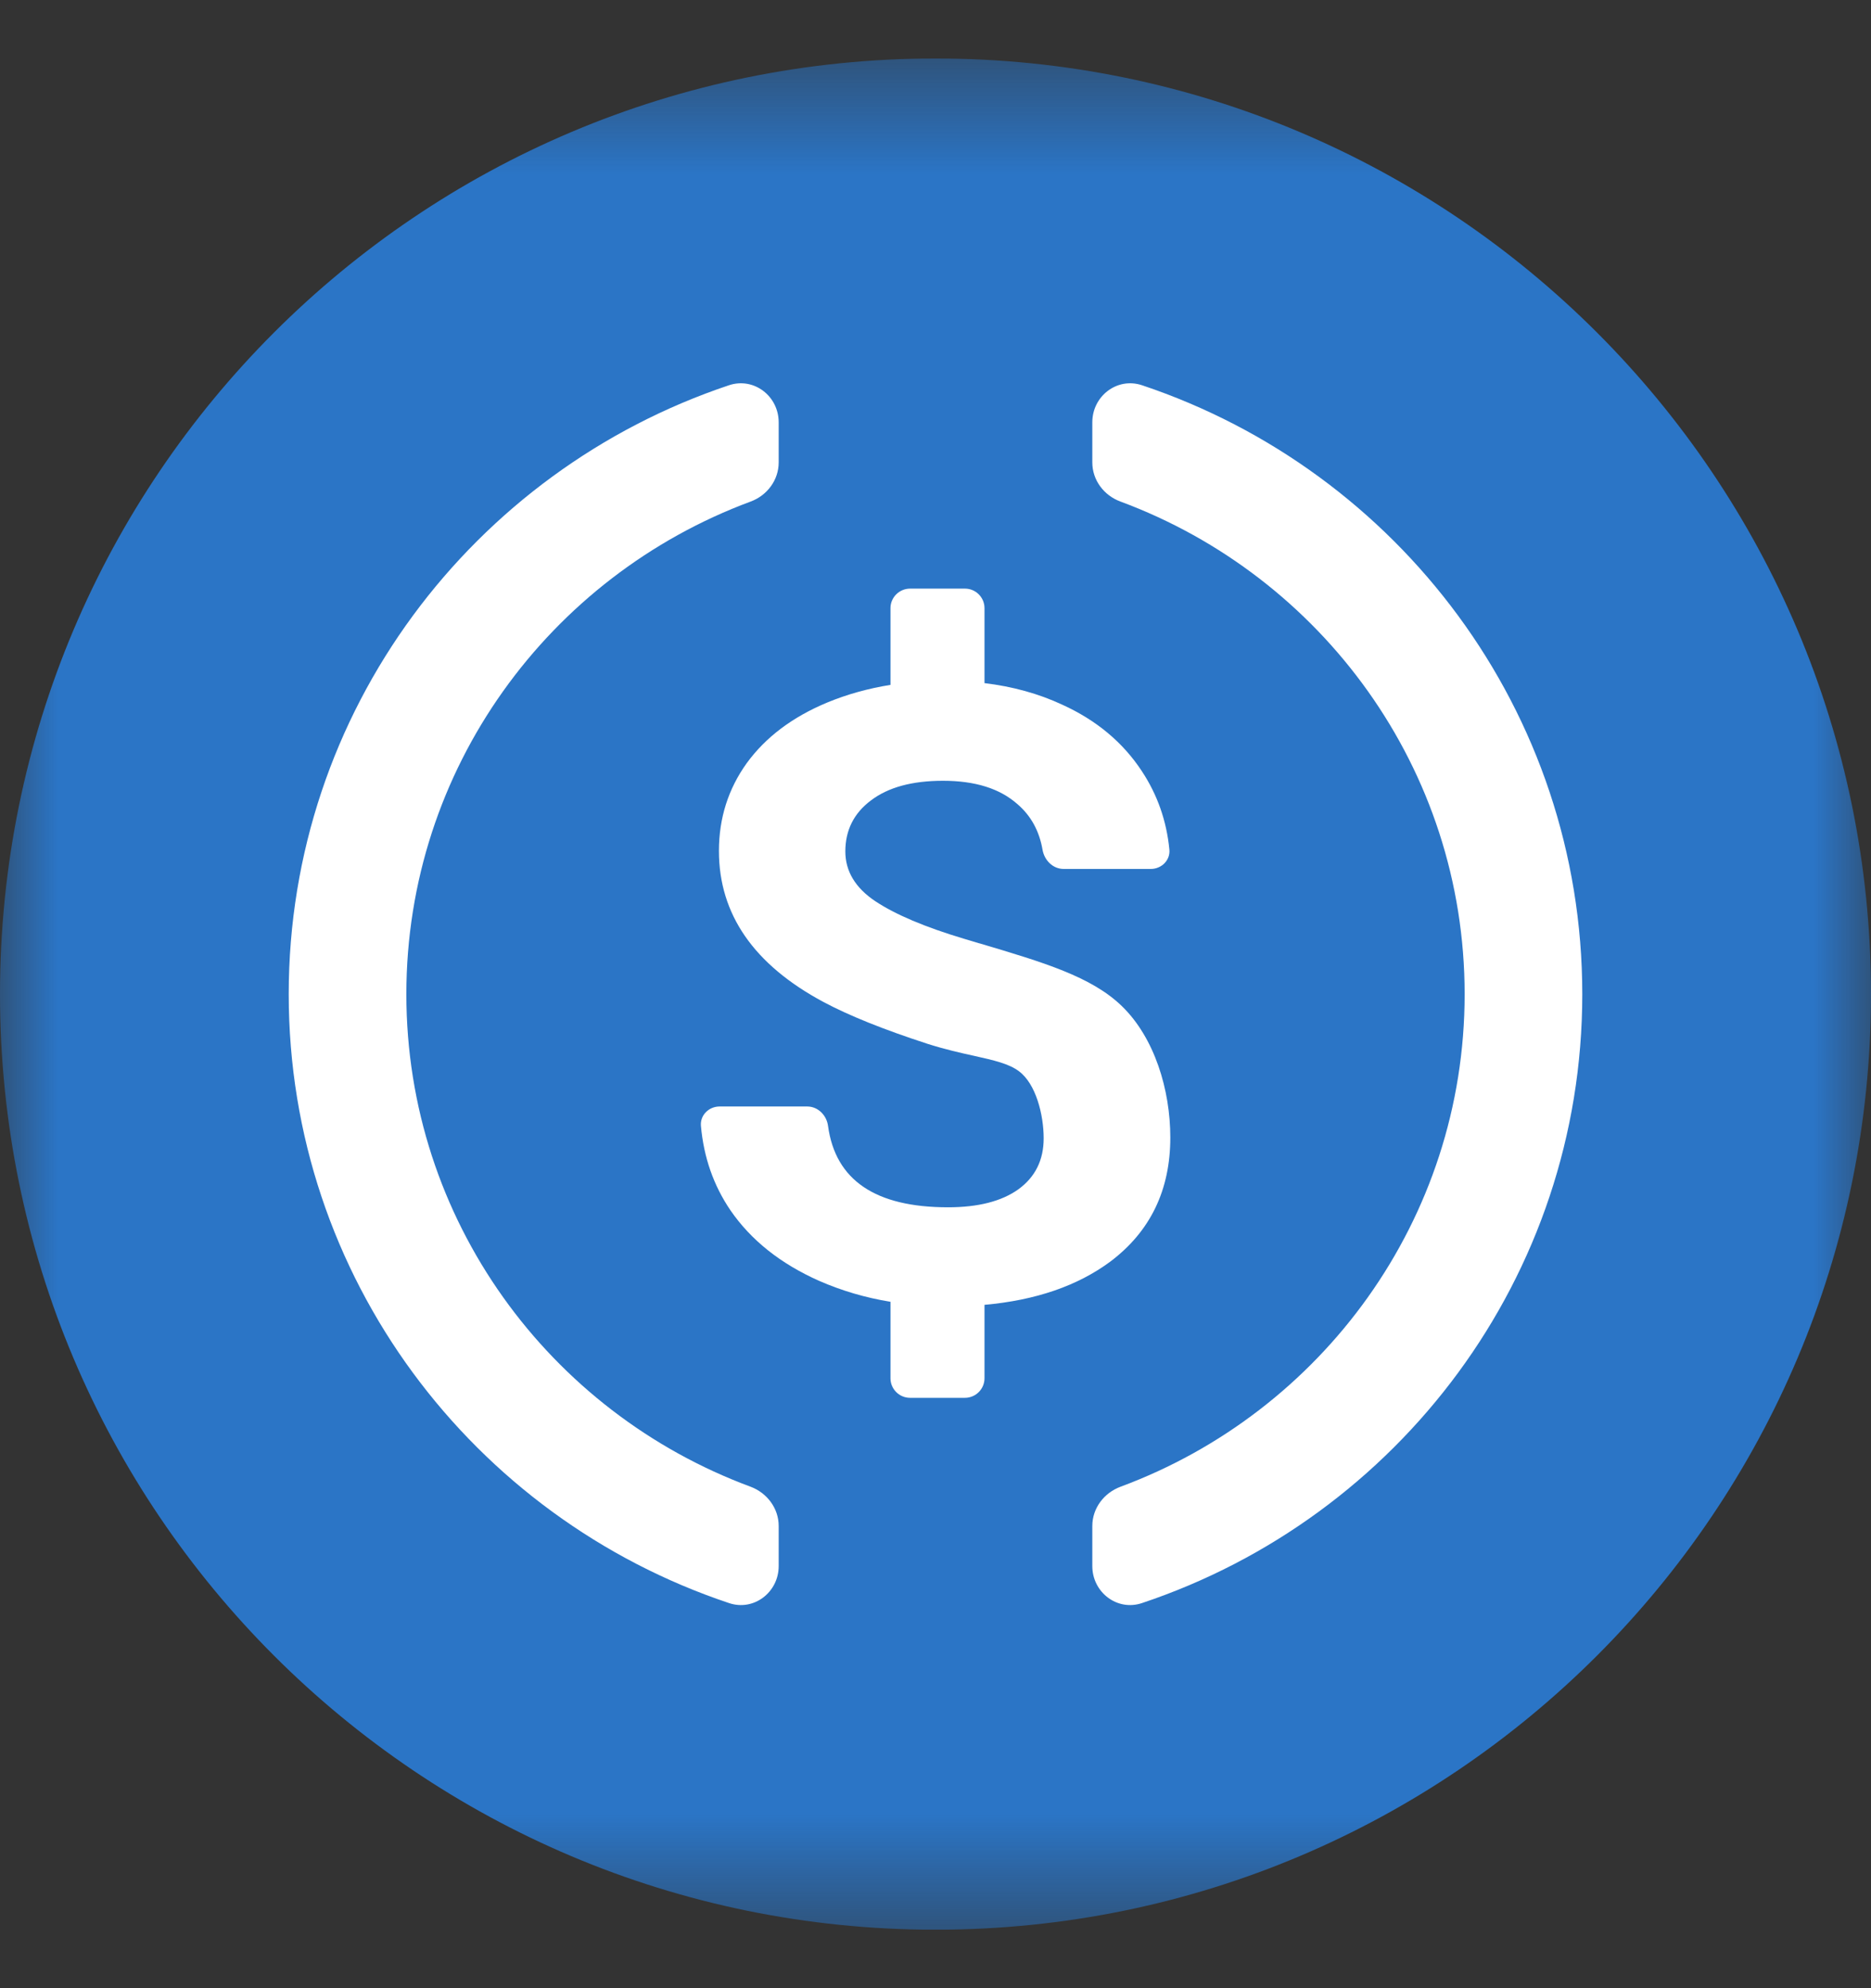 <svg width="16" height="17" viewBox="0 0 16 17" fill="none" xmlns="http://www.w3.org/2000/svg">
<rect x="0" y="0" width="16" height="17" fill="#333333" stroke="none"/>
<g clip-path="url(#clip0_5255_37202)">
<mask id="mask0_5255_37202" style="mask-type:luminance" maskUnits="userSpaceOnUse" x="0" y="0" width="16" height="17">
<path d="M16 0.5H0V16.5H16V0.5Z" fill="white"/>
</mask>
<g mask="url(#mask0_5255_37202)">
<path d="M8 16.5C12.418 16.5 16 12.918 16 8.5C16 4.082 12.418 0.5 8 0.5C3.582 0.5 0 4.082 0 8.5C0 12.918 3.582 16.5 8 16.5Z" fill="#2B75C6"/>
<path d="M6.234 3.294C6.447 3.223 6.659 3.387 6.659 3.611V3.954C6.659 4.105 6.56 4.237 6.418 4.289C4.699 4.927 3.475 6.572 3.475 8.501C3.475 10.43 4.699 12.075 6.418 12.712C6.56 12.765 6.659 12.897 6.659 13.048V13.391C6.659 13.614 6.447 13.779 6.234 13.707C4.045 12.976 2.469 10.921 2.469 8.501C2.469 6.081 4.045 4.026 6.234 3.294Z" fill="white"/>
<path d="M9.583 12.712C9.44 12.765 9.341 12.897 9.341 13.048V13.391C9.341 13.614 9.553 13.779 9.766 13.707C11.955 12.976 13.531 10.921 13.531 8.501C13.531 6.081 11.955 4.026 9.766 3.294C9.553 3.223 9.341 3.387 9.341 3.611V3.954C9.341 4.105 9.44 4.237 9.583 4.289C11.301 4.927 12.525 6.572 12.525 8.501C12.525 10.43 11.301 12.075 9.583 12.712Z" fill="white"/>
<path d="M7.615 5.2C7.615 5.108 7.69 5.033 7.783 5.033H8.252C8.344 5.033 8.419 5.108 8.419 5.2V5.841C8.66 5.87 8.881 5.931 9.083 6.025C9.376 6.158 9.603 6.348 9.764 6.593C9.897 6.794 9.976 7.018 10 7.264C10.009 7.355 9.933 7.43 9.841 7.43H9.096C9.003 7.43 8.93 7.355 8.915 7.264C8.887 7.104 8.816 6.975 8.701 6.876C8.55 6.742 8.338 6.676 8.064 6.676C7.8 6.676 7.595 6.732 7.448 6.844C7.302 6.953 7.229 7.099 7.229 7.28C7.229 7.449 7.314 7.591 7.484 7.705C7.657 7.82 7.91 7.927 8.244 8.027C8.288 8.04 8.331 8.053 8.374 8.066L8.376 8.066C8.924 8.229 9.332 8.35 9.593 8.602C9.874 8.874 10.008 9.32 10.008 9.726C10.008 10.176 9.837 10.53 9.494 10.788C9.214 10.995 8.856 11.118 8.419 11.157L8.419 11.785C8.419 11.877 8.344 11.952 8.252 11.952H7.782C7.69 11.952 7.615 11.877 7.615 11.785V11.131C7.4 11.096 7.197 11.036 7.005 10.952C6.674 10.805 6.421 10.603 6.246 10.348C6.102 10.136 6.018 9.896 5.994 9.627C5.986 9.536 6.061 9.461 6.154 9.461H6.903C6.995 9.461 7.069 9.536 7.081 9.627C7.144 10.091 7.486 10.323 8.107 10.323C8.364 10.323 8.565 10.272 8.709 10.169C8.853 10.064 8.925 9.919 8.925 9.733C8.925 9.53 8.858 9.267 8.714 9.16C8.628 9.095 8.5 9.066 8.33 9.028C8.216 9.003 8.082 8.973 7.931 8.925C7.556 8.803 7.26 8.684 7.041 8.567C6.446 8.248 6.148 7.817 6.148 7.276C6.148 6.995 6.228 6.745 6.386 6.525C6.547 6.304 6.776 6.131 7.074 6.007C7.243 5.937 7.423 5.887 7.615 5.856V5.2Z" fill="white"/>
</g>
</g>
<defs>
<clipPath id="clip0_5255_37202">
<rect width="16" height="16" fill="white" transform="translate(0 0.5)"/>
</clipPath>
</defs>
</svg>
